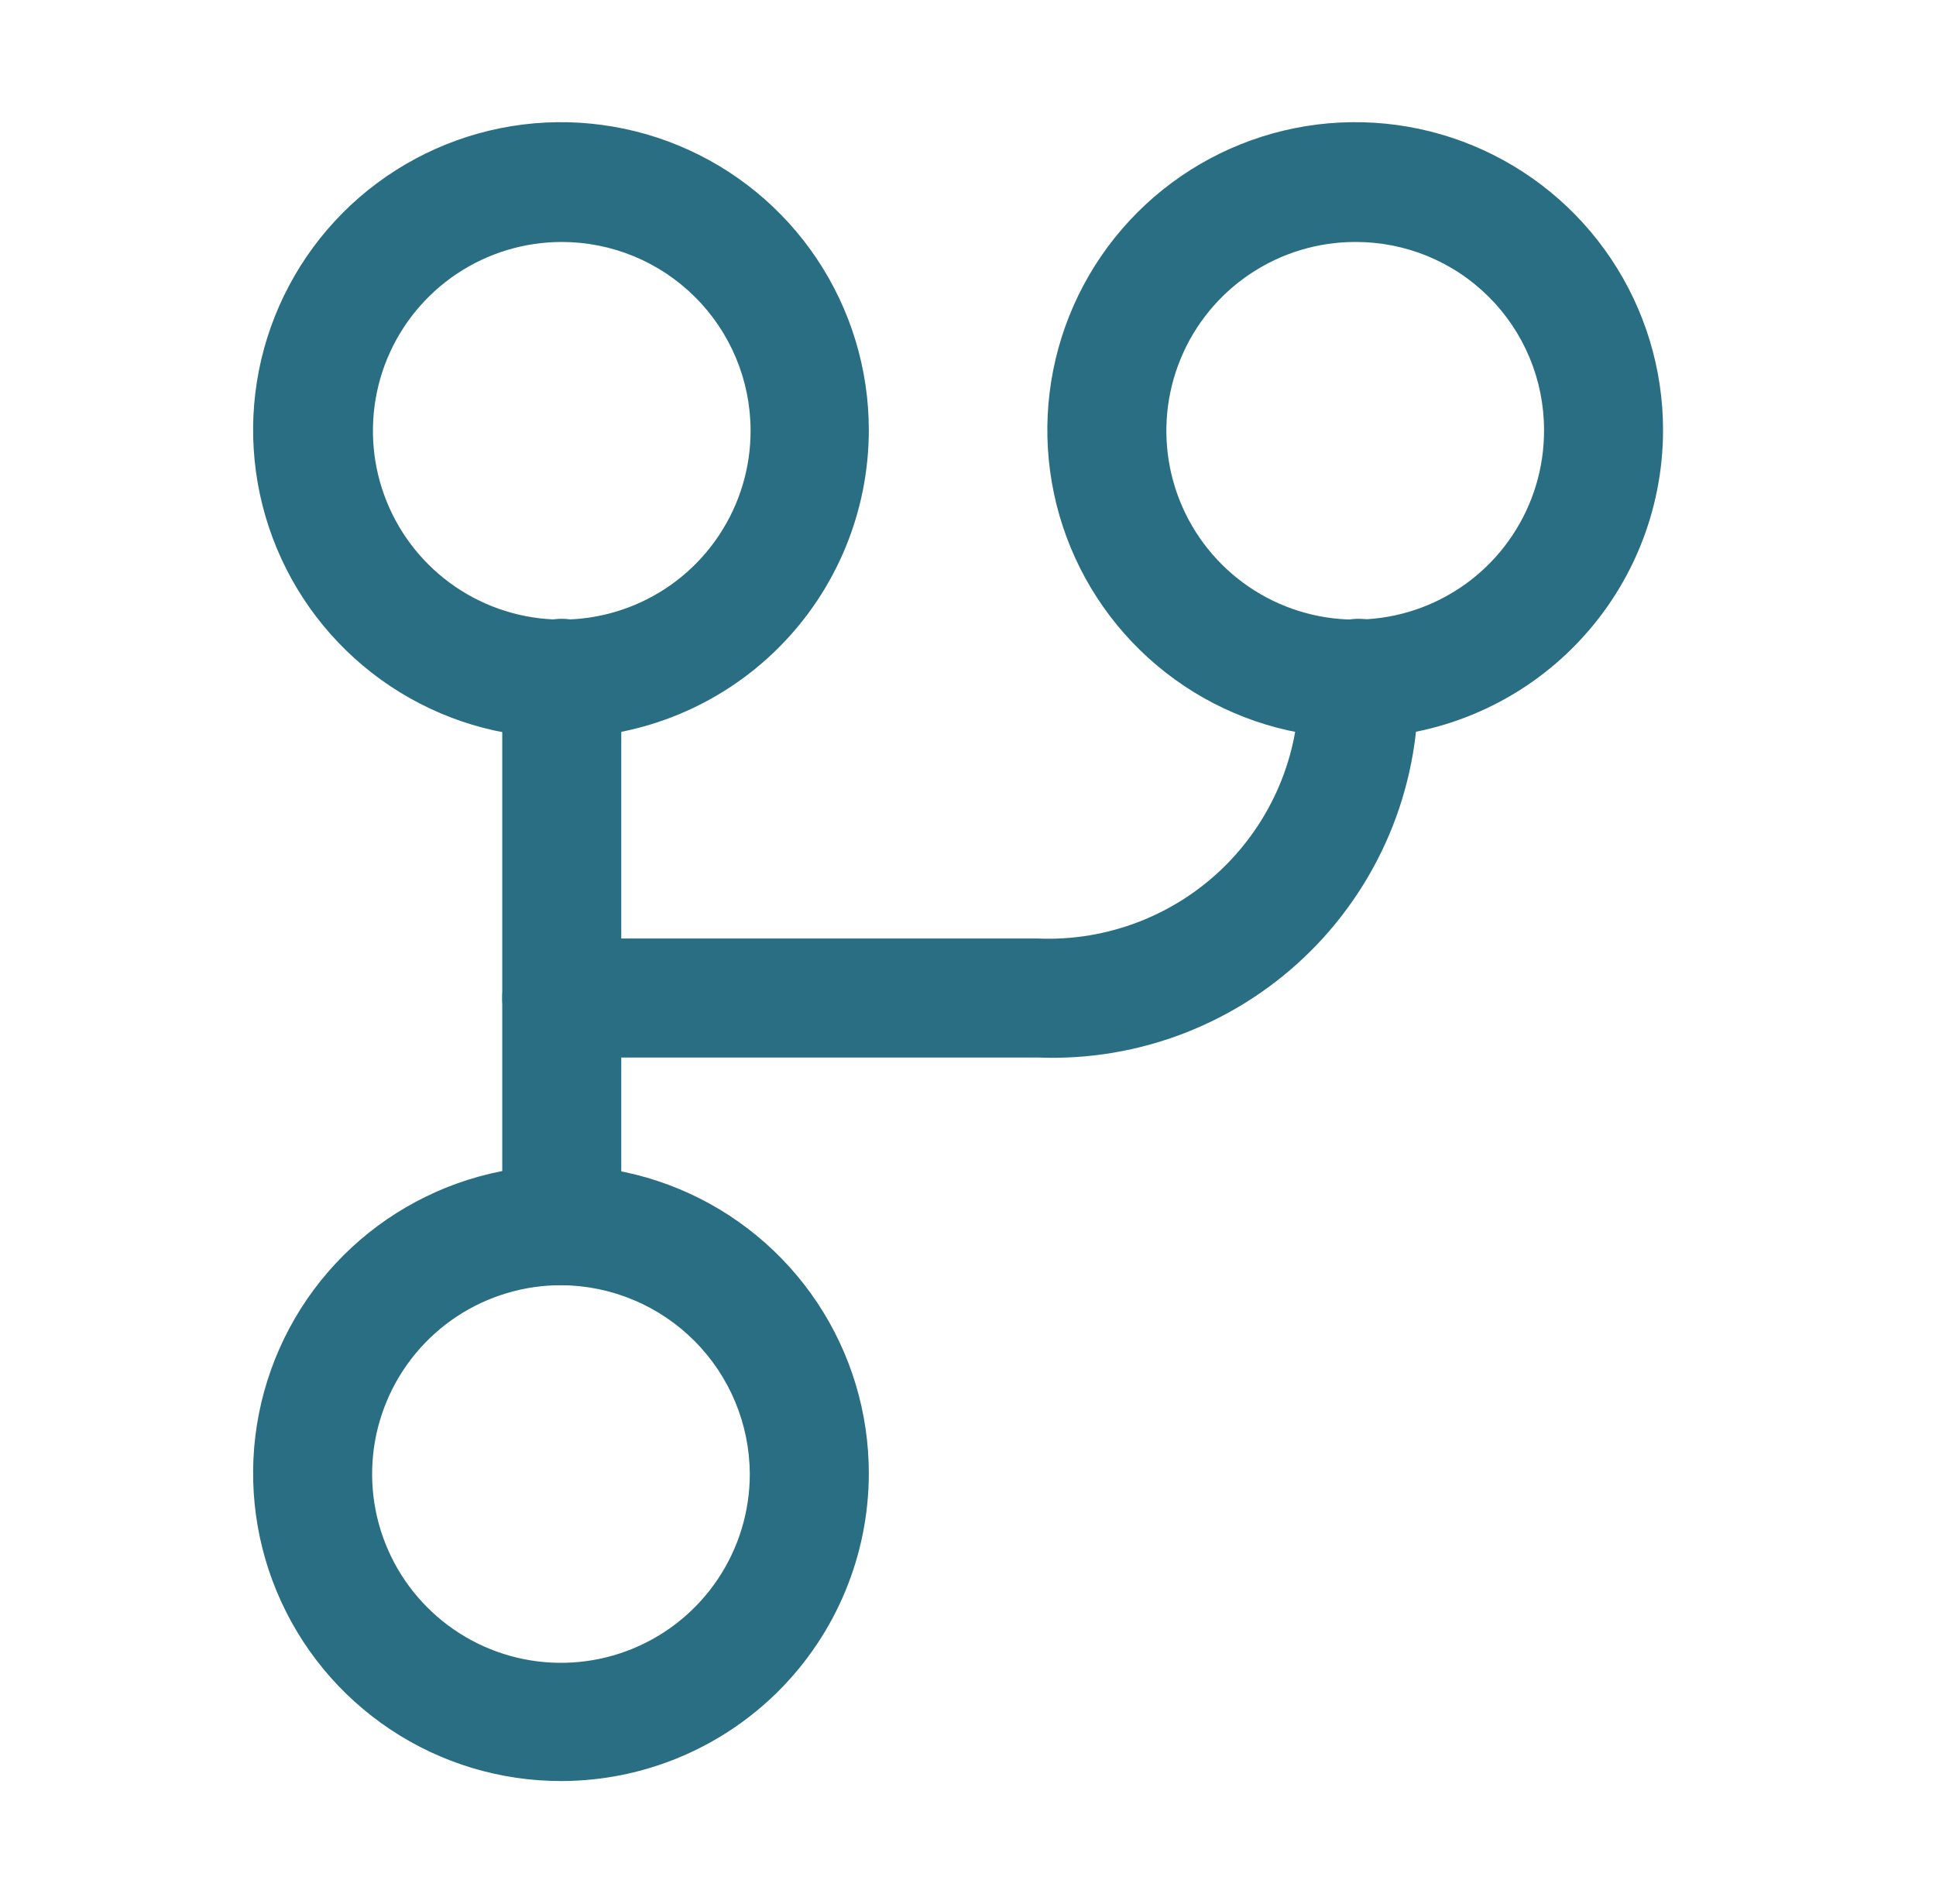 <svg width="61" height="60" viewBox="0 0 61 60" fill="none" xmlns="http://www.w3.org/2000/svg">
<path d="M17.7 56.125C15.779 56.13 13.9 55.565 12.302 54.501C10.703 53.437 9.455 51.922 8.718 50.148C7.981 48.375 7.787 46.423 8.16 44.539C8.534 42.655 9.458 40.924 10.816 39.566C12.174 38.208 13.905 37.284 15.789 36.91C17.673 36.537 19.625 36.731 21.398 37.468C23.172 38.205 24.687 39.453 25.751 41.051C26.815 42.651 27.38 44.529 27.375 46.45C27.368 49.014 26.347 51.471 24.534 53.284C22.721 55.097 20.264 56.118 17.7 56.125ZM17.7 40.5C16.522 40.495 15.369 40.84 14.387 41.49C13.406 42.141 12.639 43.069 12.185 44.156C11.731 45.242 11.61 46.44 11.836 47.595C12.063 48.751 12.628 49.814 13.459 50.648C14.29 51.483 15.35 52.052 16.505 52.284C17.66 52.515 18.857 52.399 19.946 51.949C21.035 51.5 21.965 50.737 22.62 49.758C23.275 48.779 23.625 47.628 23.625 46.45C23.618 44.878 22.993 43.372 21.884 42.259C20.775 41.145 19.272 40.513 17.7 40.5V40.5Z" fill="#296E83"/>
<path d="M17.7 23.25C15.78 23.255 13.903 22.69 12.304 21.627C10.706 20.564 9.459 19.051 8.721 17.279C7.983 15.507 7.787 13.556 8.158 11.673C8.53 9.79 9.452 8.059 10.807 6.7C12.163 5.341 13.891 4.415 15.773 4.038C17.656 3.662 19.607 3.853 21.381 4.586C23.155 5.319 24.672 6.563 25.738 8.158C26.805 9.754 27.375 11.63 27.375 13.55C27.375 16.118 26.357 18.582 24.543 20.4C22.729 22.218 20.268 23.243 17.7 23.25ZM17.7 7.625C16.522 7.625 15.371 7.975 14.392 8.629C13.413 9.284 12.65 10.215 12.2 11.304C11.751 12.393 11.635 13.59 11.866 14.745C12.098 15.9 12.667 16.96 13.502 17.791C14.336 18.622 15.399 19.187 16.555 19.414C17.71 19.64 18.907 19.519 19.994 19.065C21.081 18.611 22.009 17.844 22.659 16.862C23.31 15.881 23.655 14.728 23.65 13.55C23.643 11.976 23.014 10.469 21.898 9.359C20.783 8.248 19.274 7.625 17.7 7.625V7.625Z" fill="#296E83"/>
<path d="M42.7 23.25C40.782 23.25 38.906 22.681 37.311 21.615C35.716 20.549 34.472 19.035 33.738 17.262C33.004 15.49 32.812 13.539 33.186 11.658C33.561 9.776 34.484 8.048 35.841 6.691C37.198 5.334 38.926 4.411 40.808 4.036C42.689 3.662 44.64 3.854 46.412 4.588C48.184 5.323 49.699 6.566 50.765 8.161C51.831 9.756 52.4 11.632 52.4 13.55C52.4 16.123 51.378 18.59 49.559 20.409C47.74 22.228 45.273 23.25 42.7 23.25ZM42.7 7.625C41.522 7.625 40.371 7.975 39.392 8.63C38.413 9.284 37.65 10.215 37.201 11.304C36.751 12.393 36.635 13.59 36.866 14.745C37.098 15.9 37.667 16.96 38.502 17.791C39.336 18.622 40.399 19.187 41.555 19.414C42.711 19.64 43.908 19.519 44.994 19.065C46.081 18.611 47.009 17.844 47.659 16.862C48.31 15.881 48.655 14.728 48.65 13.55C48.65 12.77 48.496 11.997 48.197 11.277C47.897 10.556 47.459 9.902 46.906 9.352C46.353 8.801 45.697 8.365 44.975 8.069C44.253 7.773 43.48 7.622 42.7 7.625V7.625Z" fill="#296E83"/>
<path d="M17.7 40.5C17.453 40.503 17.207 40.457 16.978 40.364C16.749 40.271 16.541 40.133 16.367 39.958C16.192 39.783 16.054 39.575 15.961 39.346C15.868 39.117 15.822 38.872 15.825 38.625V21.375C15.825 20.878 16.022 20.401 16.374 20.049C16.726 19.698 17.203 19.5 17.7 19.5C18.197 19.5 18.674 19.698 19.026 20.049C19.377 20.401 19.575 20.878 19.575 21.375V38.625C19.575 39.122 19.377 39.599 19.026 39.951C18.674 40.303 18.197 40.5 17.7 40.5V40.5Z" fill="#296E83"/>
<path d="M32.7 33.325H17.7C17.203 33.325 16.726 33.127 16.374 32.776C16.023 32.424 15.825 31.947 15.825 31.45C15.825 30.953 16.023 30.476 16.374 30.124C16.726 29.773 17.203 29.575 17.7 29.575H32.7C33.79 29.621 34.878 29.44 35.895 29.044C36.912 28.649 37.836 28.047 38.609 27.277C39.381 26.506 39.986 25.584 40.385 24.568C40.783 23.553 40.967 22.465 40.925 21.375C40.925 20.878 41.123 20.401 41.474 20.049C41.826 19.698 42.303 19.5 42.8 19.5C43.297 19.5 43.774 19.698 44.126 20.049C44.477 20.401 44.675 20.878 44.675 21.375C44.735 22.962 44.466 24.545 43.885 26.024C43.304 27.502 42.423 28.845 41.299 29.967C40.175 31.089 38.83 31.967 37.35 32.545C35.871 33.123 34.287 33.388 32.7 33.325V33.325Z" fill="#296E83"/>
</svg>
